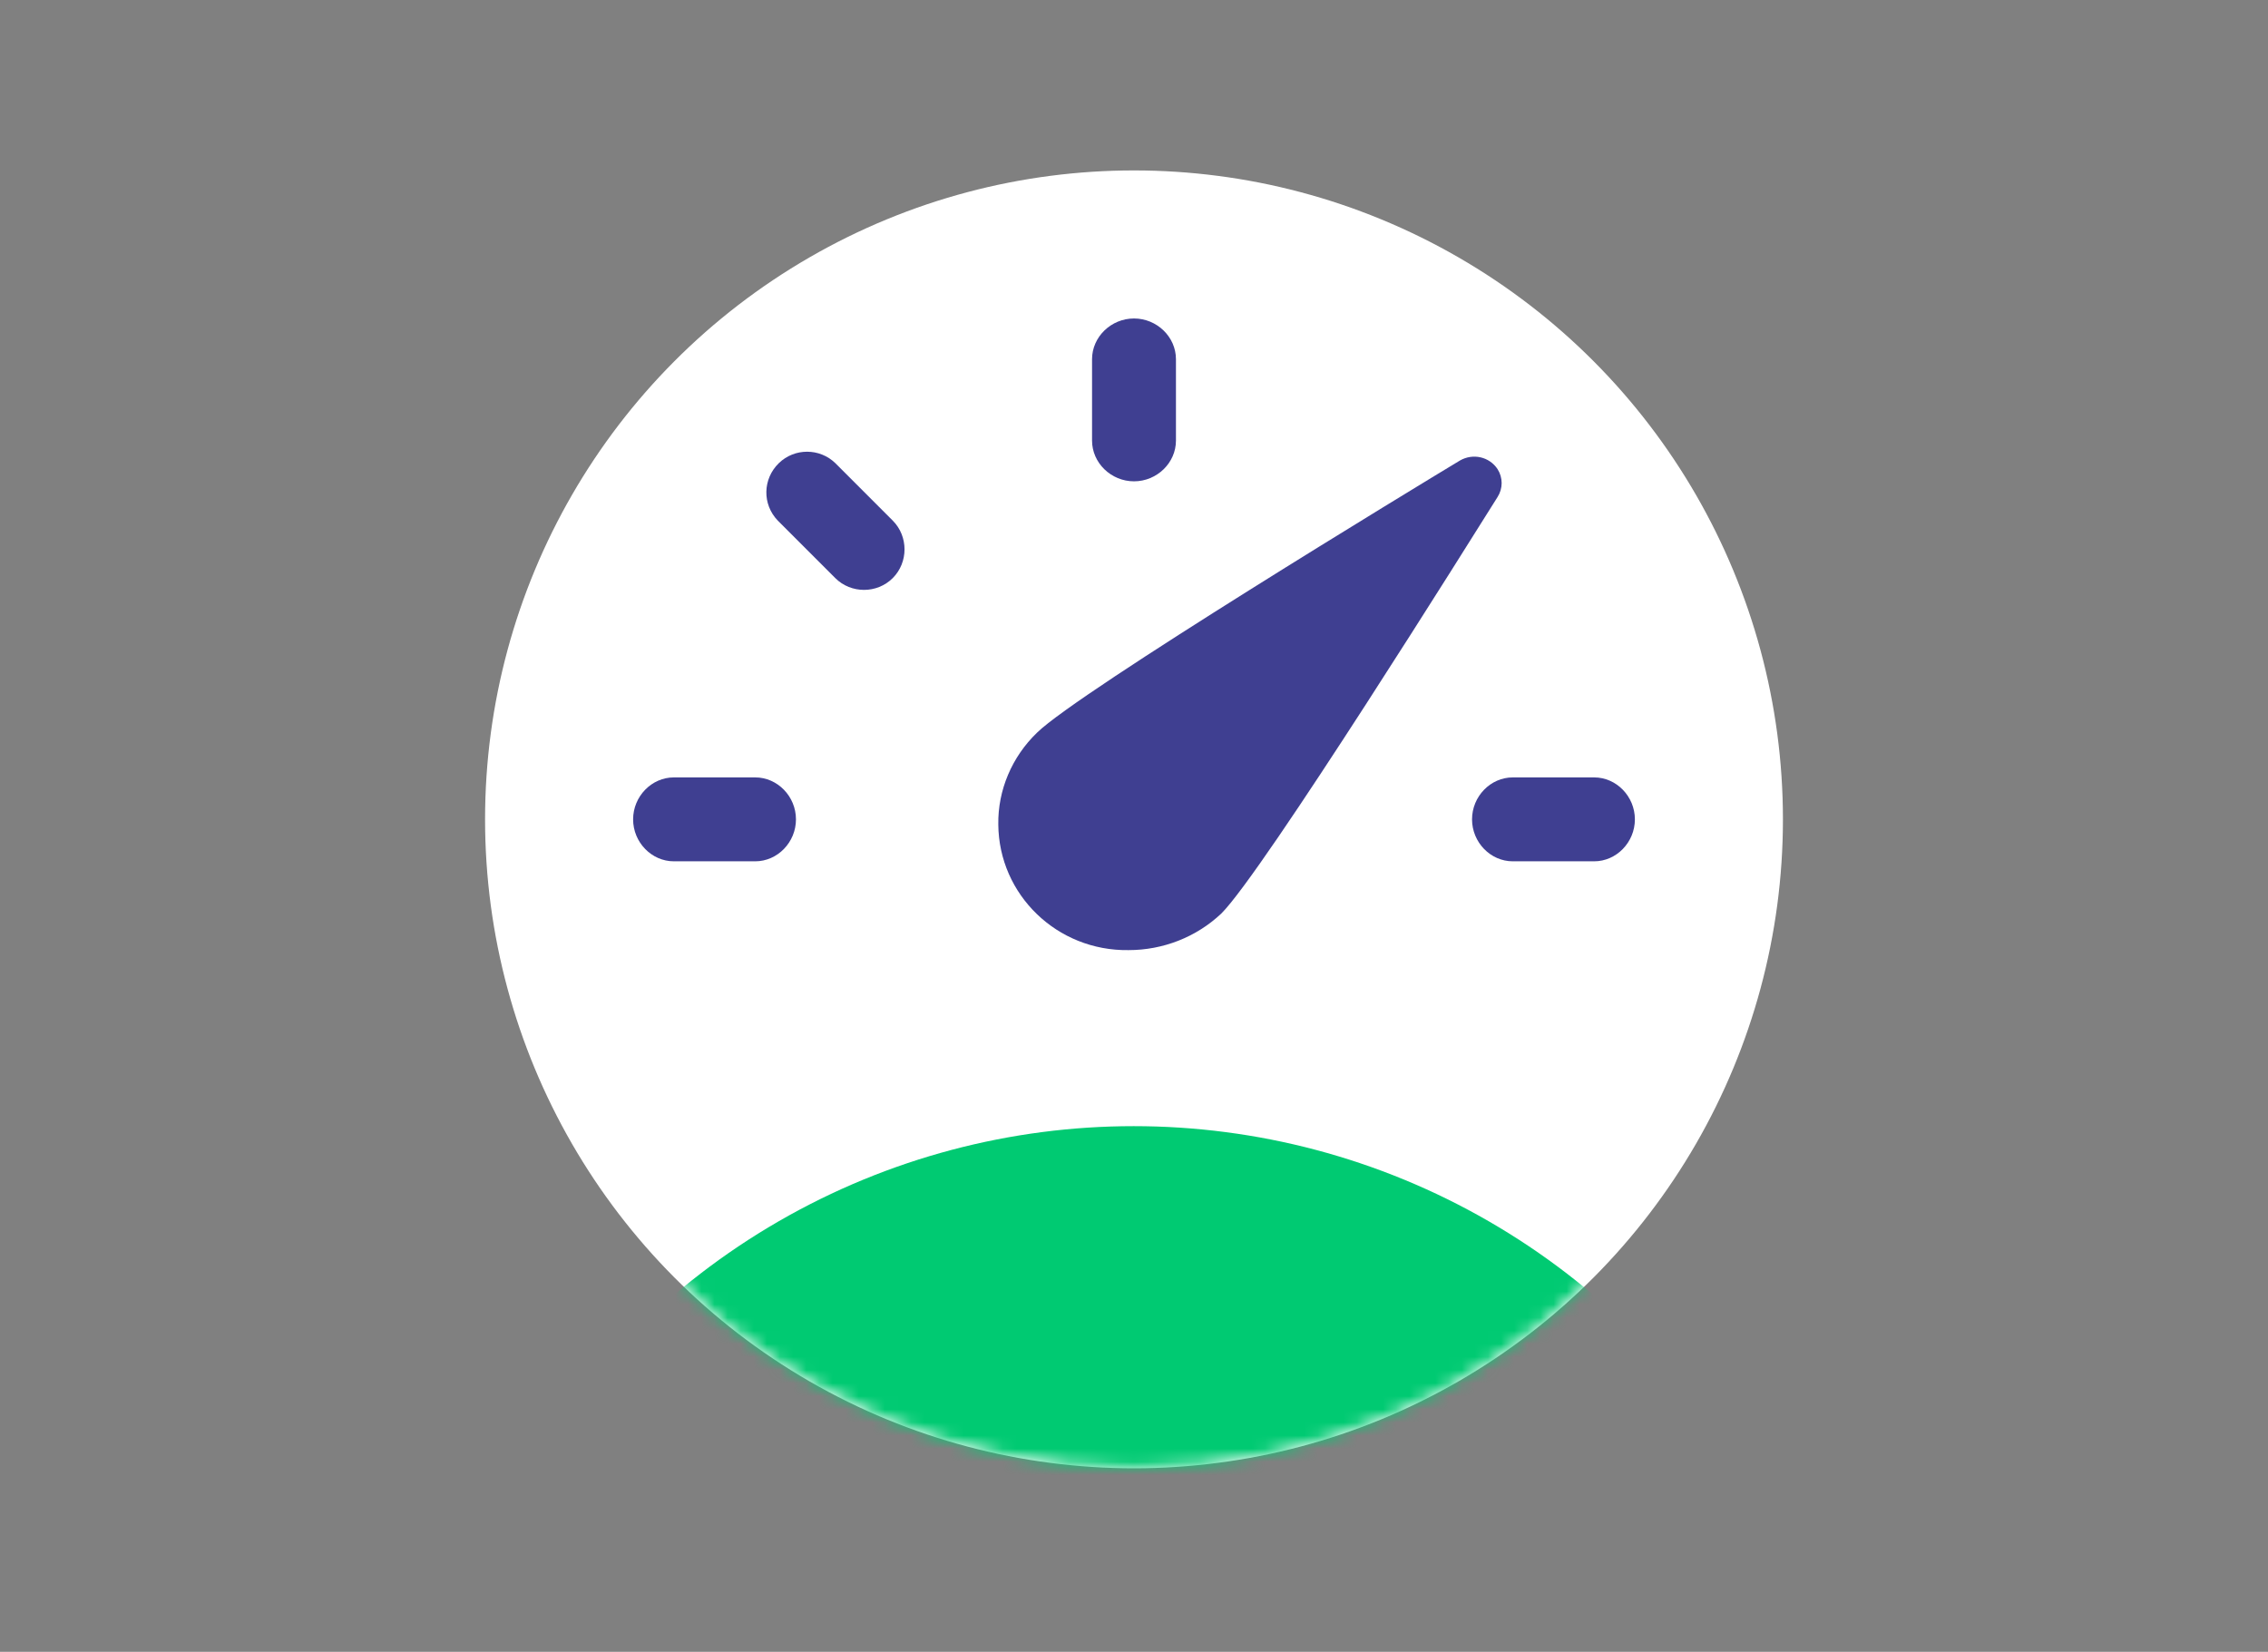 <svg width="173" height="126" viewBox="0 0 173 126" fill="none" xmlns="http://www.w3.org/2000/svg">
<rect x="0" y="0" width="173" height="126" fill="#808080" stroke="none"/>
<circle cx="86.5" cy="62.5" r="49.5" fill="white"/>
<mask id="mask0_2071:79592" style="mask-type:alpha" maskUnits="userSpaceOnUse" x="37" y="13" width="99" height="99">
<circle cx="86.479" cy="62.479" r="49.479" fill="#3F3F91"/>
</mask>
<g mask="url(#mask0_2071:79592)">
<circle cx="86.479" cy="140.065" r="54.163" fill="#00CA72"/>
</g>
<path d="M83.3 27.398C83.3 25.701 84.751 24.293 86.5 24.293C88.249 24.293 89.7 25.701 89.7 27.398V33.609C89.7 35.307 88.249 36.715 86.5 36.715C84.751 36.715 83.3 35.307 83.3 33.609V27.398Z" fill="#3F3F91"/>
<path d="M57.609 65.7H51.398C49.701 65.7 48.293 64.249 48.293 62.5C48.293 60.751 49.701 59.3 51.398 59.3H57.609C59.307 59.3 60.715 60.751 60.715 62.5C60.715 64.249 59.307 65.7 57.609 65.7Z" fill="#3F3F91"/>
<path d="M68.097 44.096C66.898 45.296 64.913 45.296 63.714 44.096L59.33 39.711C58.131 38.469 58.173 36.525 59.413 35.325C60.612 34.167 62.514 34.167 63.714 35.325L68.097 39.711C69.296 40.911 69.296 42.897 68.097 44.096Z" fill="#3F3F91"/>
<path d="M86.086 72.474C80.639 72.556 76.191 68.256 76.149 62.892C76.108 60.271 77.189 57.732 79.101 55.889C82.261 52.777 108.37 36.929 111.363 35.127C112.361 34.554 113.608 34.841 114.232 35.783C114.648 36.438 114.648 37.257 114.232 37.912C112.403 40.82 96.313 66.577 93.153 69.69C91.241 71.491 88.705 72.474 86.086 72.474Z" fill="#3F3F91"/>
<path d="M115.391 65.7C113.693 65.7 112.285 64.249 112.285 62.5C112.285 60.751 113.693 59.3 115.391 59.3H121.602C123.299 59.3 124.707 60.751 124.707 62.5C124.707 64.249 123.299 65.7 121.602 65.7H115.391Z" fill="#3F3F91"/>
</svg>
